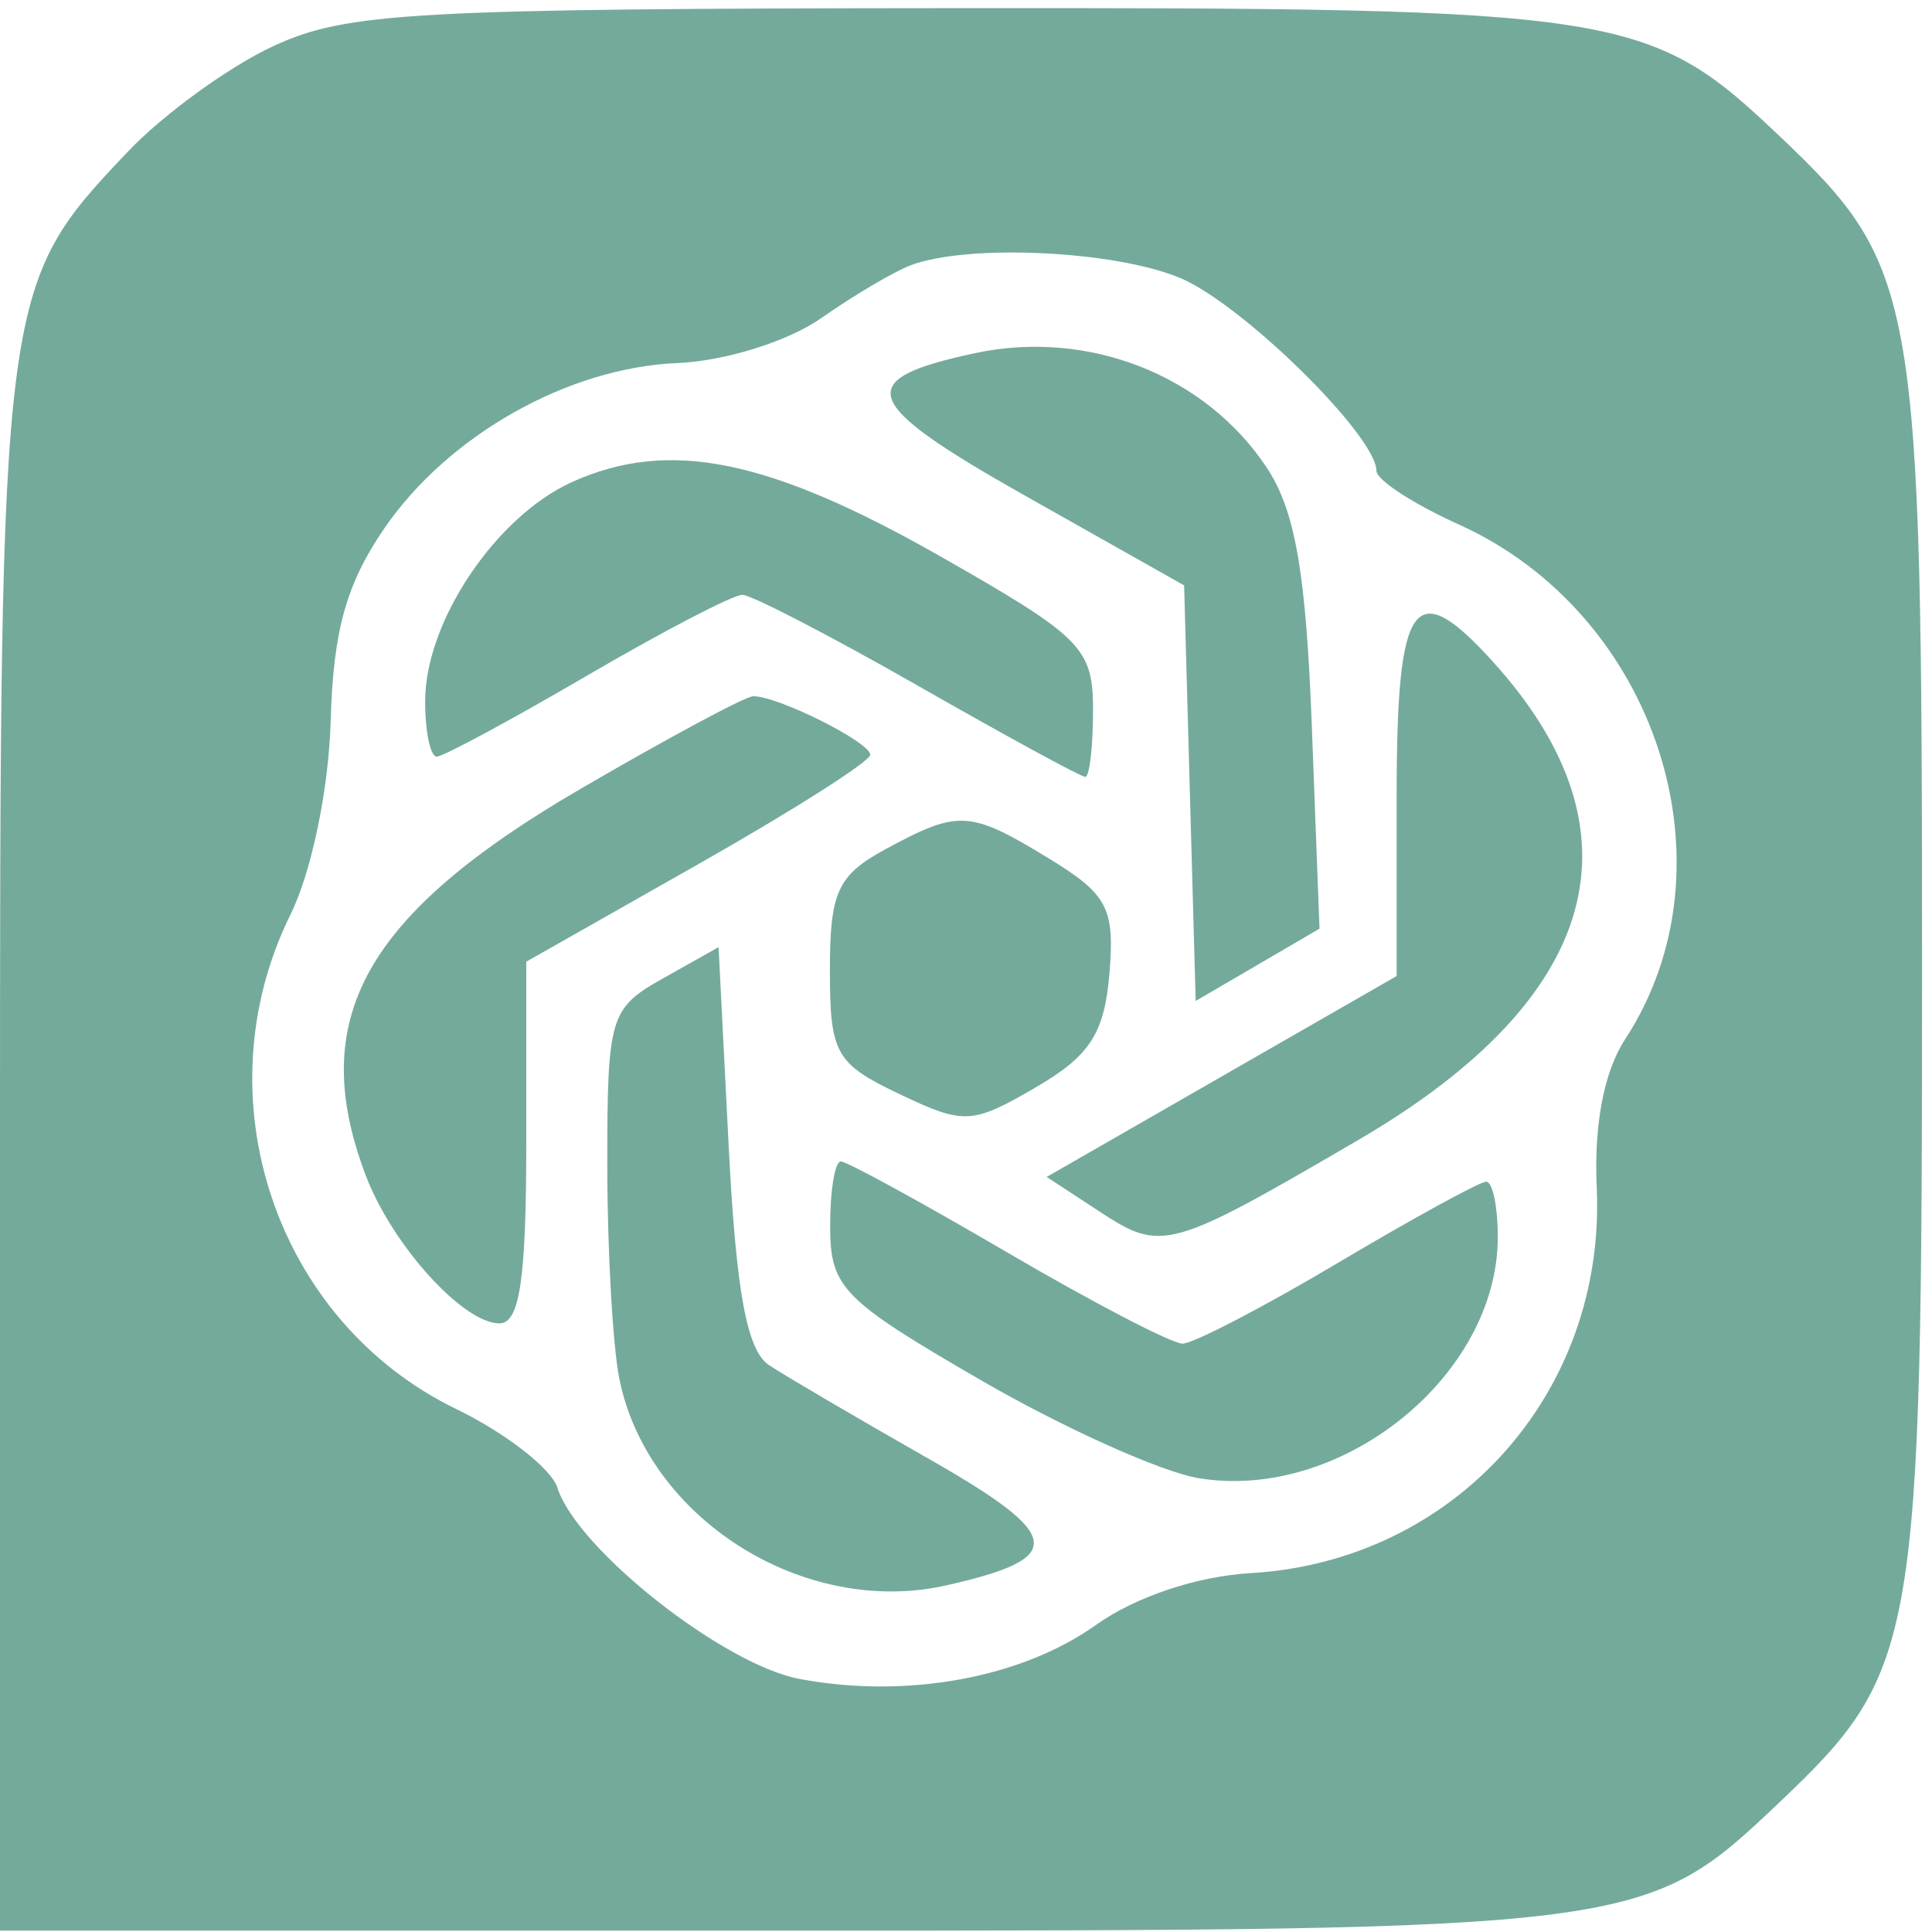 <svg width="148" height="148" viewBox="0 0 148 148" fill="none" xmlns="http://www.w3.org/2000/svg">
<path fill-rule="evenodd" clip-rule="evenodd" d="M20.933 3.535C17.522 5.118 12.498 8.765 9.77 11.642C0.053 21.883 0 22.294 0 88.148V147.895H59.747C125.6 147.895 126.011 147.842 136.253 138.125C146.913 128.01 147.237 126.129 147.237 74.242C147.237 22.355 146.913 20.474 136.253 10.36C126.281 0.898 124.264 0.586 73.315 0.623C31.635 0.654 26.53 0.938 20.933 3.535ZM90.396 21.291C95.158 23.28 105.44 33.383 105.44 36.071C105.44 36.764 108.274 38.611 111.74 40.173C126.931 47.023 133.174 66.348 124.483 79.626C122.875 82.083 122.096 86.16 122.316 90.984C123.034 106.7 111.445 119.601 95.795 120.51C91.675 120.75 86.978 122.324 83.952 124.479C78.23 128.553 69.449 130.153 61.254 128.616C55.41 127.52 44.19 118.662 42.7 113.966C42.233 112.495 38.738 109.778 34.933 107.93C21.094 101.207 15.345 84.042 22.249 70.066C23.868 66.79 25.186 60.44 25.332 55.221C25.523 48.332 26.527 44.725 29.435 40.484C34.327 33.347 43.497 28.168 51.865 27.814C55.54 27.661 60.367 26.154 62.92 24.364C65.411 22.618 68.497 20.797 69.776 20.316C74.165 18.666 85.385 19.198 90.396 21.291ZM74.671 27.056C65.228 29.081 65.852 30.826 78.593 38.01L90.709 44.843L91.151 60.76L91.595 76.678L96.338 73.91L101.081 71.141L100.492 55.635C100.044 43.837 99.214 39.095 97.025 35.801C92.306 28.709 83.335 25.199 74.671 27.056ZM43.835 36.919C37.985 39.557 32.576 47.611 32.569 53.697C32.565 56.043 32.964 57.961 33.455 57.961C33.945 57.961 39.126 55.17 44.967 51.758C50.808 48.347 56.162 45.561 56.866 45.567C57.572 45.575 63.635 48.715 70.342 52.545C77.05 56.376 82.806 59.511 83.135 59.511C83.463 59.511 83.732 57.209 83.732 54.393C83.732 49.642 82.891 48.795 72.006 42.602C58.874 35.132 51.224 33.589 43.835 36.919ZM106.99 60.937V74.768L93.587 82.463L80.182 90.159L84.271 92.837C88.996 95.933 89.608 95.763 104.088 87.306C122.667 76.455 126.21 63.693 114.28 50.596C108.307 44.038 106.99 45.905 106.99 60.937ZM44.494 60.417C27.909 70.08 23.474 78.052 28.014 90.035C30.032 95.361 35.467 101.377 38.259 101.377C39.813 101.377 40.315 97.995 40.315 87.524V73.67L53.484 66.204C60.729 62.096 66.66 58.325 66.664 57.823C66.675 56.855 59.538 53.289 57.686 53.337C57.086 53.352 51.151 56.539 44.494 60.417ZM67.838 65.05C64.165 67.043 63.574 68.326 63.574 74.317C63.574 80.702 64.005 81.475 68.865 83.794C73.853 86.171 74.453 86.143 79.331 83.304C83.494 80.882 84.6 79.176 84.986 74.586C85.408 69.564 84.851 68.506 80.334 65.753C74.282 62.062 73.433 62.016 67.838 65.05ZM50.785 74.951C46.719 77.233 46.522 77.886 46.521 89.166C46.519 95.67 46.933 103.067 47.442 105.609C49.585 116.325 61.578 123.909 72.493 121.446C81.778 119.353 81.528 117.658 71.052 111.698C65.659 108.629 60.202 105.427 58.922 104.584C57.217 103.46 56.39 98.989 55.821 87.803L55.046 72.556L50.785 74.951ZM63.593 94.012C63.611 98.641 64.552 99.596 75.132 105.724C81.468 109.394 88.993 112.777 91.855 113.241C102.791 115.016 114.723 105.393 114.737 94.787C114.74 92.441 114.342 90.523 113.852 90.523C113.36 90.523 108.262 93.314 102.52 96.725C96.778 100.137 91.407 102.928 90.587 102.928C89.765 102.928 83.73 99.788 77.174 95.95C70.618 92.112 64.876 88.973 64.414 88.973C63.952 88.973 63.583 91.24 63.593 94.012Z" fill="#74AA9C"/>
</svg>
